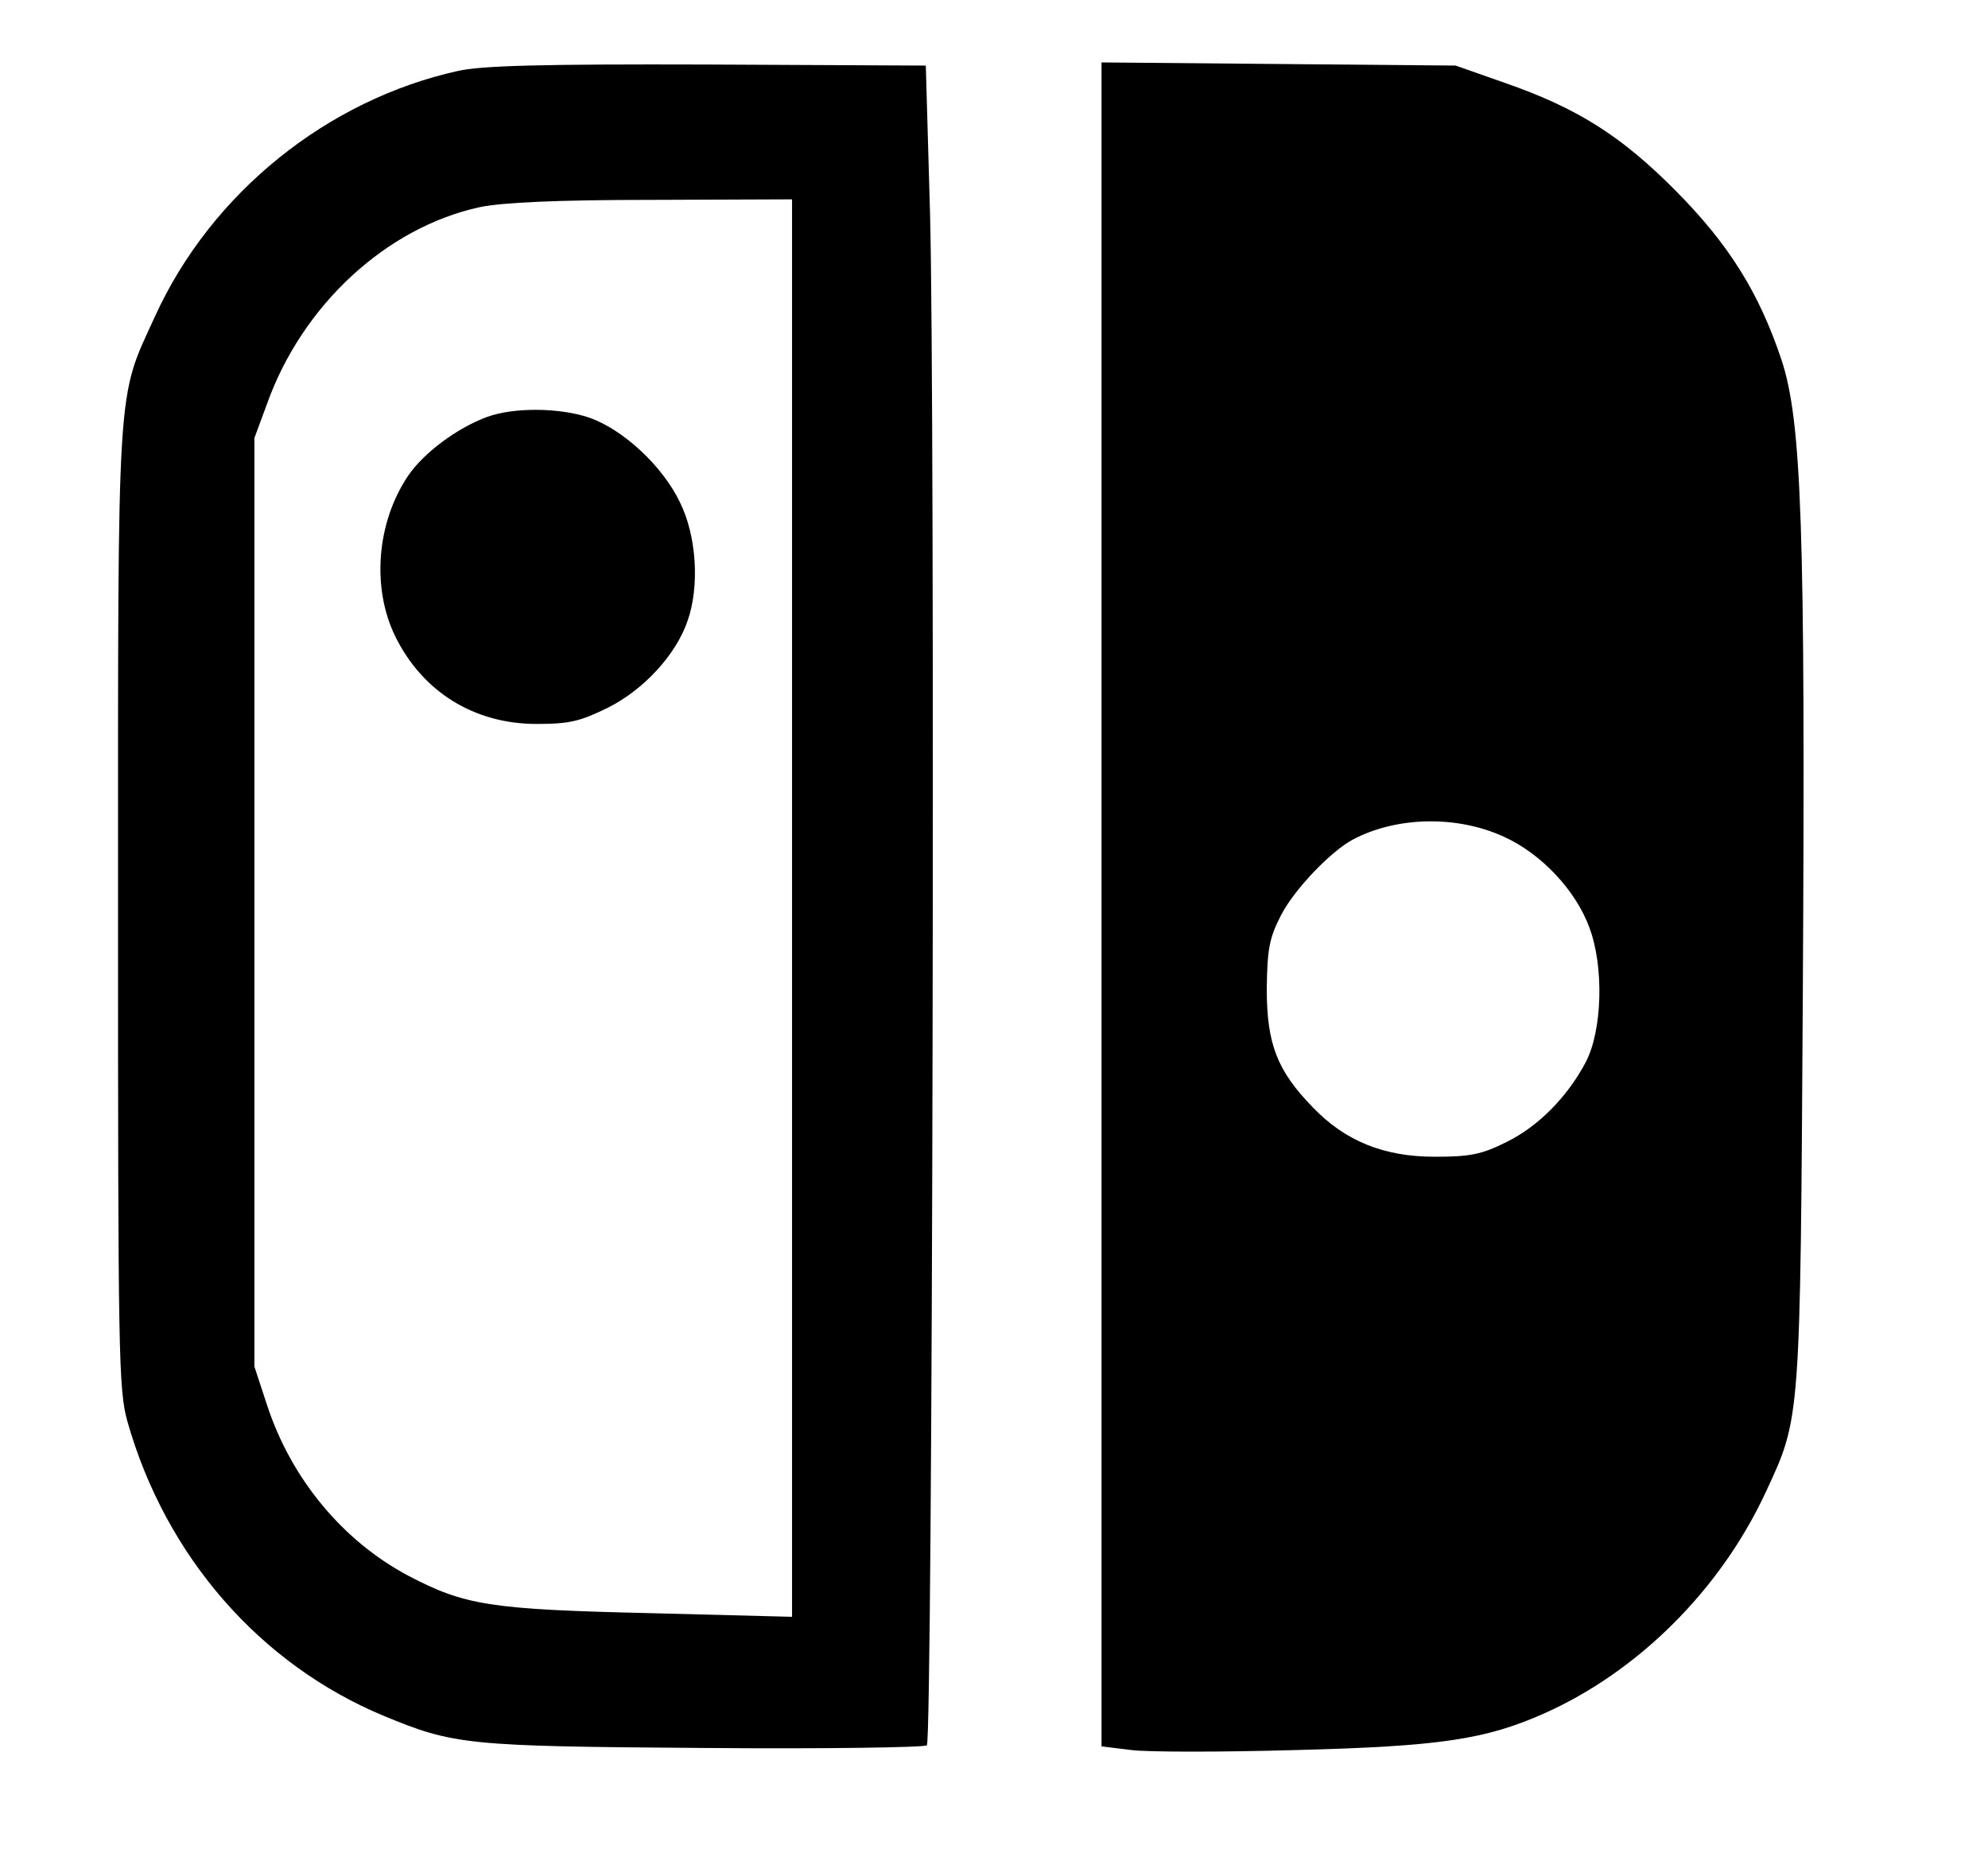 <?xml version="1.0" standalone="no"?>
<!DOCTYPE svg PUBLIC "-//W3C//DTD SVG 20010904//EN"
 "http://www.w3.org/TR/2001/REC-SVG-20010904/DTD/svg10.dtd">
<svg version="1.0" xmlns="http://www.w3.org/2000/svg"
 width="379pt" height="354pt" viewBox="0 0 379 354"
 preserveAspectRatio="xMidYMid meet">

<g transform="translate(0,354) scale(0.1,-0.1)"
fill="#000000" stroke="none">
<path d="M874 3405 c-250 -55 -471 -233 -578 -467 -74 -162 -71 -107 -71
-1128 0 -858 1 -919 18 -980 73 -257 253 -463 489 -561 133 -55 158 -58 610
-61 229 -2 420 1 425 5 11 11 16 2557 6 2922 l-8 280 -415 2 c-314 1 -430 -2
-476 -12z m636 -1596 l0 -1351 -272 7 c-304 7 -352 15 -459 71 -125 66 -224
185 -270 326 l-24 73 0 885 0 885 24 65 c67 188 227 336 405 375 42 9 147 14
329 14 l267 1 0 -1351z"/>
<path d="M928 2745 c-57 -21 -121 -69 -150 -112 -60 -89 -70 -214 -24 -307 52
-105 150 -166 269 -166 63 0 83 5 136 31 68 34 130 101 152 166 23 66 17 162
-15 226 -33 69 -109 139 -173 161 -56 19 -144 20 -195 1z"/>
<path d="M2100 1816 l0 -1605 57 -7 c32 -4 172 -4 313 0 274 7 361 20 472 69
181 80 338 237 424 422 67 144 66 131 71 955 5 885 -2 1088 -41 1205 -43 128
-100 219 -201 321 -104 105 -188 158 -326 206 l-94 33 -337 3 -338 3 0 -1605z
m767 129 c71 -32 137 -102 163 -173 28 -74 25 -196 -7 -257 -35 -66 -90 -122
-151 -152 -48 -24 -70 -28 -137 -28 -97 0 -171 30 -233 95 -67 69 -87 120 -87
225 1 77 5 97 27 140 25 49 94 121 136 144 84 45 200 47 289 6z"/>
</g>
</svg>
